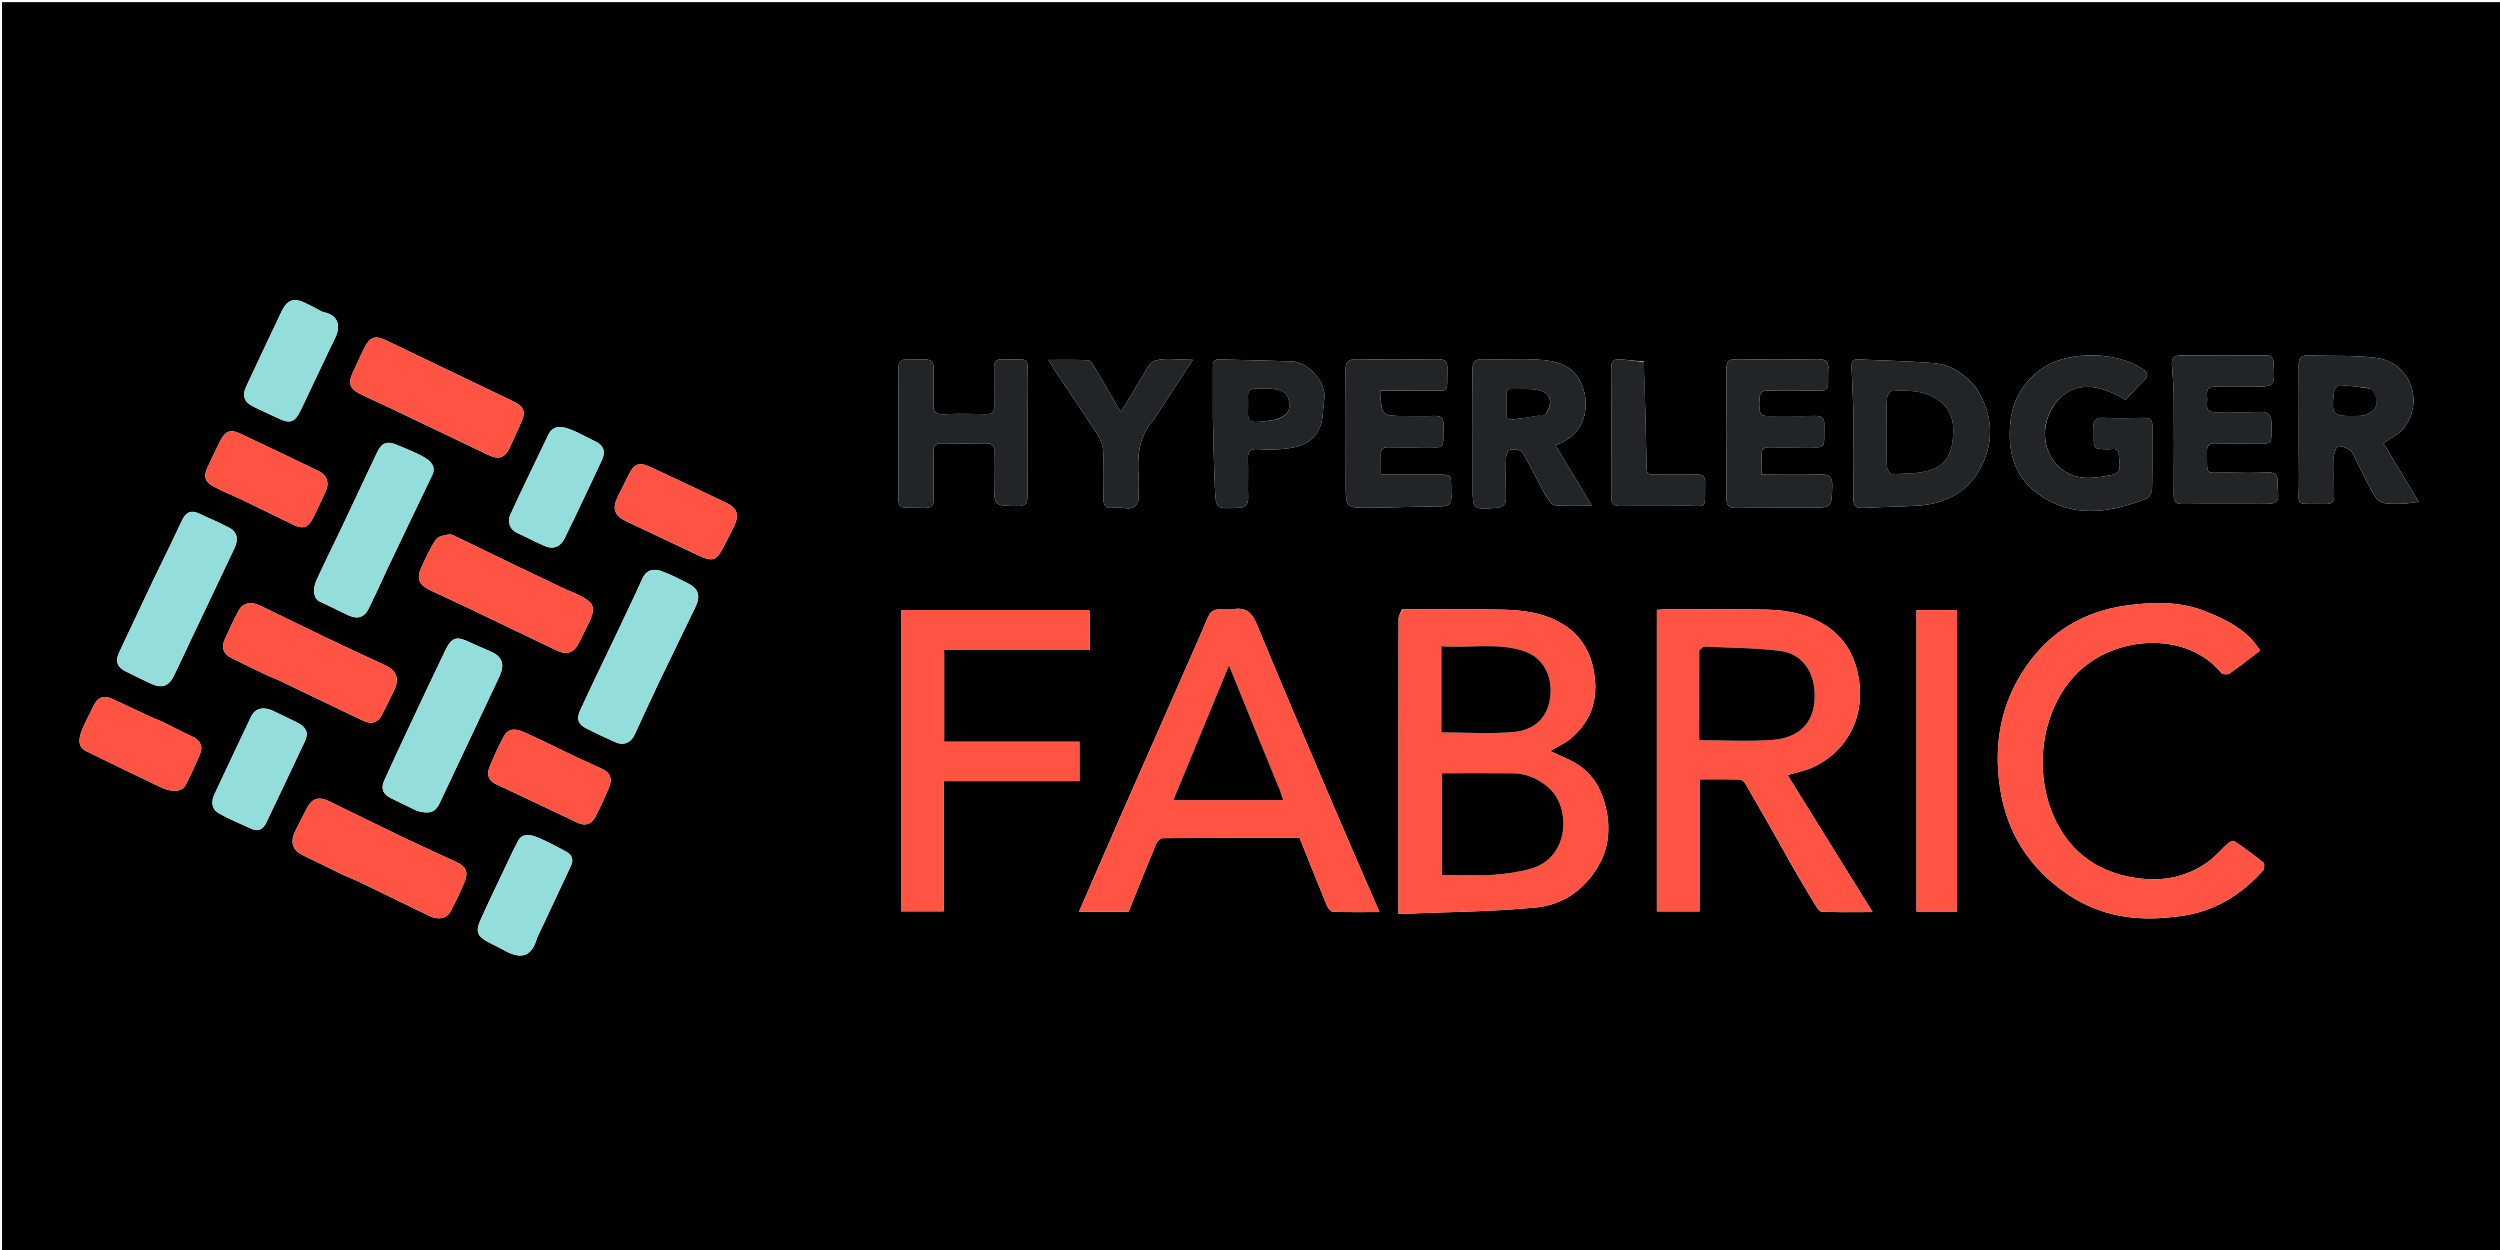 <svg version="1.1" id="Layer_1" xmlns="http://www.w3.org/2000/svg" xmlns:xlink="http://www.w3.org/1999/xlink" x="0px" y="0px"
	 width="100%" viewBox="0 0 1280 640" enable-background="new 0 0 1280 640" xml:space="preserve">
<path fill="#000000" opacity="1" stroke="none" 
	d="
M745,641 
	C496.699,641 248.898,641 1.048,641 
	C1.048,427.727 1.048,214.453 1.048,1.09 
	C427.551,1.09 854.102,1.09 1280.827,1.09 
	C1280.827,214.333 1280.827,427.667 1280.827,641 
	C1102.453,641 923.977,641 745,641 
M717.768,312.019 
	C717.179,313.637 716.078,315.254 716.075,316.873 
	C715.983,365.329 716,413.784 716,462.24 
	C716,463.687 716,465.134 716,467.949 
	C739.834,466.945 763.199,466.864 786.358,464.638 
	C799.888,463.339 811.064,455.808 818.313,443.4 
	C823.805,433.999 824.545,424.063 822.297,413.884 
	C820.282,404.762 815.878,396.659 807.791,391.449 
	C803.384,388.61 798.334,386.768 793.668,384.522 
	C797.072,382.472 801.147,380.689 804.4,377.935 
	C814.896,369.049 818.457,357.726 816.107,344.087 
	C813.793,330.654 806.556,321.738 794.114,316.499 
	C785.758,312.98 776.949,312.319 768.177,312.112 
	C751.702,311.724 735.21,312.002 717.768,312.019 
M918.126,444.295 
	C921.678,450.338 925.165,456.422 928.824,462.4 
	C929.856,464.086 931.33,466.709 932.706,466.776 
	C941.059,467.186 949.442,466.98 958.765,466.98 
	C943.78,442.847 929.398,419.685 915.228,396.865 
	C920.031,395.381 924.596,394.545 928.643,392.62 
	C945.491,384.604 954.523,367.694 951.925,348.836 
	C950.034,335.105 943.466,324.343 930.654,317.906 
	C922.273,313.695 913.233,312.322 904.129,312.113 
	C886.977,311.721 869.81,311.994 852.649,312.011 
	C851.206,312.012 849.764,312.169 848.329,312.253 
	C848.329,363.968 848.329,415.346 848.329,466.623 
	C855.721,466.623 862.779,466.623 870.155,466.623 
	C870.155,443.978 870.155,421.709 870.155,399.005 
	C877.269,399.005 884.06,398.921 890.845,399.101 
	C891.795,399.126 893.046,400.255 893.594,401.199 
	C901.765,415.291 909.841,429.438 918.126,444.295 
M574.52,416.083 
	C567.223,432.846 559.925,449.609 552.436,466.813 
	C561.474,466.813 569.588,466.813 577.812,466.813 
	C582.552,455.072 587.189,443.432 592.012,431.869 
	C592.509,430.678 594.109,429.133 595.207,429.125 
	C618.674,428.967 642.142,429.005 665.414,429.005 
	C670.132,440.796 674.663,452.274 679.374,463.677 
	C679.916,464.99 681.43,466.792 682.549,466.832 
	C690.273,467.109 698.011,466.978 706.284,466.978 
	C699.135,450.495 692.216,434.755 685.469,418.942 
	C671.37,385.896 657.178,352.887 643.479,319.675 
	C640.942,313.523 637.9,310.793 631.309,311.921 
	C628.559,312.392 625.627,311.75 622.843,312.112 
	C621.54,312.282 619.916,313.365 619.268,314.506 
	C617.755,317.171 616.767,320.131 615.528,322.955 
	C602.001,353.781 588.467,384.603 574.52,416.083 
M1107.411,470 
	C1110.503,469.671 1113.606,469.421 1116.686,469 
	C1133.684,466.679 1147.367,458.293 1158.642,445.706 
	C1159.385,444.877 1159.542,442.19 1158.91,441.679 
	C1154.1,437.784 1149.077,434.14 1143.959,430.654 
	C1143.383,430.262 1141.553,431.056 1140.736,431.784 
	C1137.399,434.756 1134.511,438.297 1130.946,440.938 
	C1118.567,450.108 1104.522,451.839 1089.816,448.849 
	C1077.208,446.285 1066.377,440.162 1058.507,429.889 
	C1039.673,405.299 1041.986,364.938 1064.622,343.546 
	C1083.798,325.424 1119.652,322.957 1137.498,344.721 
	C1138.076,345.426 1140.603,345.452 1141.526,344.803 
	C1146.821,341.086 1151.904,337.069 1157.172,333.068 
	C1150.451,322.443 1140.043,317.337 1129.211,313.032 
	C1116.153,307.842 1102.568,308.1 1088.903,309.984 
	C1067.424,312.946 1050.168,322.973 1037.675,340.782 
	C1024.393,359.717 1020.632,380.861 1024.009,403.417 
	C1027.435,426.301 1038.963,444.297 1057.961,457.387 
	C1072.534,467.428 1088.846,471.29 1107.411,470 
M558,316.645 
	C557.915,315.203 557.83,313.762 557.746,312.323 
	C525.367,312.323 493.327,312.323 461.337,312.323 
	C461.337,364.011 461.337,415.376 461.337,466.611 
	C468.734,466.611 475.789,466.611 483.16,466.611 
	C483.16,444.294 483.16,422.365 483.16,399.94 
	C506.536,399.94 529.586,399.94 552.672,399.94 
	C552.672,393.045 552.672,386.658 552.672,379.778 
	C529.299,379.778 506.25,379.778 483.402,379.778 
	C483.402,363.89 483.402,348.507 483.402,332.809 
	C508.399,332.809 532.993,332.809 558,332.809 
	C558,327.535 558,322.576 558,316.645 
M1054.511,203.978 
	C1063.179,195.864 1073.464,196.051 1088.374,204.715 
	C1091.375,201.519 1094.284,198.133 1097.506,195.077 
	C1100.138,192.581 1100.021,191.049 1096.985,188.92 
	C1084.422,180.108 1059.49,179.472 1046.537,188.026 
	C1036.514,194.644 1030.565,204.161 1029.339,215.985 
	C1027.887,230 1030.716,243.197 1042.595,252.192 
	C1060.452,265.714 1079.747,262.762 1098.958,255.328 
	C1100.4,254.77 1101.817,252.063 1101.861,250.32 
	C1102.128,239.662 1101.913,228.992 1102.044,218.329 
	C1102.084,215.094 1100.934,213.882 1097.684,213.956 
	C1090.688,214.115 1083.681,214.179 1076.69,213.934 
	C1072.821,213.798 1071.606,215.405 1071.979,218.956 
	C1072.117,220.274 1071.999,221.62 1072,222.953 
	C1072.007,229.954 1072.01,229.856 1079.087,230.058 
	C1081.271,230.121 1084.842,228.7 1084.838,232.722 
	C1084.835,236.497 1087.203,241.986 1081.225,243.156 
	C1075.487,244.278 1069.115,245.432 1063.65,244.062 
	C1046.346,239.724 1041.326,217.93 1054.511,203.978 
M1011.851,198.726 
	C1006.227,191.669 999.127,186.677 990.071,185.932 
	C977.182,184.872 964.228,184.62 951.301,184.024 
	C948.11,183.877 947.928,186.028 948.018,188.356 
	C948.339,196.655 948.862,204.952 948.957,213.254 
	C949.115,227.084 949.143,240.919 948.915,254.747 
	C948.845,258.988 950.324,260.291 954.394,260.053 
	C963.183,259.539 971.995,259.429 980.788,258.977 
	C994.792,258.257 1006.665,252.791 1013.577,240.398 
	C1021.132,226.852 1020.777,212.769 1011.851,198.726 
M1195,236.57 
	C1195,235.239 1194.743,233.84 1195.067,232.593 
	C1195.471,231.039 1196.412,228.333 1197.02,228.361 
	C1199.078,228.455 1201.362,229.158 1203.037,230.358 
	C1204.401,231.336 1205.111,233.311 1205.946,234.93 
	C1208.156,239.217 1210.206,243.588 1212.448,247.859 
	C1217.794,258.041 1217.824,258.087 1229.386,257.952 
	C1232.15,257.92 1234.907,257.325 1238.373,256.903 
	C1231.812,246 1225.955,236.265 1220.309,226.882 
	C1224.211,224.13 1228.135,222.453 1230.488,219.517 
	C1241.578,205.685 1234.103,185.537 1216.631,183.23 
	C1205.338,181.739 1193.764,182.46 1182.327,181.937 
	C1178.187,181.748 1176.879,183.152 1176.919,187.304 
	C1177.103,206.44 1176.824,225.581 1177.054,244.715 
	C1177.246,260.639 1173.796,257.604 1190.834,258.036 
	C1194.232,258.122 1195.125,256.61 1195.038,253.527 
	C1194.888,248.206 1194.999,242.878 1195,236.57 
M1002,345.5 
	C1002,334.41 1002,323.32 1002,312.395 
	C994.578,312.395 987.852,312.395 981.257,312.395 
	C981.257,364.053 981.257,415.316 981.257,466.694 
	C988.239,466.694 994.961,466.694 1002,466.694 
	C1002,426.426 1002,386.463 1002,345.5 
M791.172,253.378 
	C792.687,255.215 794.05,258.455 795.743,258.637 
	C801.762,259.284 807.893,258.89 814.943,258.89 
	C811.51,253.122 808.591,248.169 805.622,243.245 
	C802.554,238.156 799.439,233.096 796.27,227.901 
	C812.657,222.656 814.706,206.288 809.093,195.235 
	C804.622,186.432 796.159,184.692 787.631,184.139 
	C778.337,183.537 768.968,184.198 759.643,183.913 
	C755.332,183.781 753.851,184.995 753.902,189.501 
	C754.129,209.331 754,229.165 754,248.998 
	C754,261.031 753.995,260.971 766.142,260.004 
	C769.647,259.724 771.144,258.252 771.048,254.643 
	C770.871,247.981 770.913,241.309 771.07,234.647 
	C771.105,233.179 771.675,230.792 772.576,230.475 
	C774.291,229.873 776.634,229.977 778.314,230.71 
	C779.62,231.279 780.468,233.166 781.254,234.611 
	C784.511,240.608 787.667,246.66 791.172,253.378 
M477.998,205.373 
	C477.997,202.375 478.027,199.377 477.989,196.38 
	C477.81,182.223 479.828,184.326 465.418,183.906 
	C460.798,183.772 459.879,185.536 459.92,189.72 
	C460.106,208.87 459.913,228.023 460.033,247.175 
	C460.125,261.937 457.865,259.726 473.119,260.055 
	C476.751,260.133 478.174,259.021 478.065,255.242 
	C477.841,247.421 478.156,239.584 477.932,231.763 
	C477.825,227.993 479.229,226.829 482.872,226.938 
	C490.027,227.152 497.195,227.124 504.352,226.948 
	C507.733,226.865 509.203,227.911 509.055,231.488 
	C508.833,236.808 509,242.144 509,247.474 
	C509,259.131 509.004,258.909 520.595,259.109 
	C525.222,259.189 526.12,257.441 526.08,253.272 
	C525.897,234.288 526.152,215.3 525.951,196.317 
	C525.796,181.766 528.895,184.329 513.196,183.962 
	C509.828,183.883 508.888,185.32 508.958,188.44 
	C509.105,194.931 508.906,201.431 509.035,207.923 
	C509.094,210.924 507.962,212.088 504.942,212.035 
	C497.783,211.909 490.607,211.737 483.464,212.093 
	C478.899,212.321 477.375,210.573 477.998,205.373 
M743,252.407 
	C743,251.574 743.001,250.741 743,249.907 
	C742.988,243.013 742.988,243.007 736.266,243.003 
	C726.806,242.997 717.347,243.002 707.009,243.002 
	C707.009,239.878 707.098,236.279 706.981,232.687 
	C706.887,229.799 708.288,228.933 710.951,228.977 
	C716.616,229.072 722.285,229.095 727.948,228.981 
	C740.737,228.725 738.722,231.402 739.053,217.415 
	C739.14,213.756 737.572,212.832 734.274,212.955 
	C729.448,213.135 724.61,213 719.777,213 
	C707.602,213 707.601,213 706.613,201.205 
	C706.6,201.053 706.705,200.892 706.99,199.999 
	C714.514,199.999 722.294,200.098 730.07,199.977 
	C742.698,199.78 740.71,202.194 741.058,188.792 
	C741.156,185.049 739.818,183.892 736.149,183.936 
	C722.486,184.1 708.816,184.184 695.157,183.9 
	C690.443,183.802 688.819,185.041 688.889,189.986 
	C689.163,209.147 689,228.314 689.002,247.478 
	C689.004,259.998 689.006,260.103 701.653,259.969 
	C713.79,259.84 725.924,259.344 738.061,259.261 
	C742.453,259.231 743.531,257.13 743,252.407 
M935.998,189.636 
	C936.642,185.345 935.008,183.814 930.503,183.902 
	C916.691,184.173 902.869,184.124 889.055,183.924 
	C885.097,183.866 883.899,185.157 883.927,189.076 
	C884.081,211.049 884.091,233.025 883.921,254.998 
	C883.89,259.043 885.308,260.124 889.14,260.067 
	C901.789,259.877 914.443,260.052 927.095,259.959 
	C938.064,259.879 937.801,259.795 938.116,248.92 
	C938.262,243.88 936.403,242.762 931.78,242.908 
	C922.057,243.216 912.317,243.002 901.996,243.002 
	C901.996,239.659 902.085,236.199 901.968,232.746 
	C901.871,229.913 903.163,228.931 905.873,228.977 
	C911.531,229.074 917.194,229.092 922.852,228.982 
	C935.768,228.731 933.721,231.343 934.05,217.534 
	C934.134,214.019 932.836,212.87 929.4,212.946 
	C921.413,213.122 913.418,212.907 905.43,213.043 
	C902.307,213.096 900.667,212.159 900.984,208.799 
	C901.109,207.479 901.127,206.123 900.978,204.808 
	C900.555,201.095 902.127,199.818 905.824,199.936 
	C912.808,200.159 919.806,200.043 926.797,199.989 
	C937.298,199.908 935.87,201.212 935.998,189.636 
M1166.001,247.435 
	C1166.545,243.448 1165.124,241.718 1160.802,241.917 
	C1153.985,242.231 1147.141,242.096 1140.311,241.979 
	C1128.656,241.779 1130.187,244.238 1129.956,231.178 
	C1129.896,227.787 1131.361,226.888 1134.461,226.959 
	C1140.789,227.105 1147.124,227.073 1153.455,226.984 
	C1163.954,226.836 1162.841,228.76 1163.012,217.397 
	C1163.08,212.848 1161.7,210.666 1156.679,210.91 
	C1149.364,211.265 1142.017,210.885 1134.69,211.051 
	C1131.354,211.127 1129.587,210.171 1129.98,206.551 
	C1130.123,205.234 1130.118,203.876 1129.98,202.557 
	C1129.614,199.064 1131.115,197.83 1134.582,197.946 
	C1140.574,198.147 1146.577,198 1152.576,198 
	C1164.87,197.999 1164.793,198.004 1164.05,185.786 
	C1163.882,183.017 1162.898,181.965 1160.151,181.977 
	C1145.655,182.043 1131.158,182.061 1116.662,181.97 
	C1113.179,181.948 1111.792,183.453 1112.012,186.794 
	C1112.36,192.091 1112.916,197.389 1112.955,202.689 
	C1113.077,219.518 1113.086,236.349 1112.935,253.177 
	C1112.902,256.875 1114.108,258.114 1117.816,258.065 
	C1130.811,257.892 1143.809,257.999 1156.806,257.999 
	C1166.999,257.999 1166.999,257.999 1166.001,247.435 
M198.043,291.7 
	C205.799,275.547 213.565,259.398 221.306,243.238 
	C223.401,238.864 220.441,236.078 217.473,234.305 
	C213.069,231.673 208.124,229.939 203.39,227.865 
	C198.309,225.638 195.474,226.594 193.106,231.571 
	C187.02,244.364 181.056,257.216 174.987,270.017 
	C170.694,279.072 166.167,288.018 162.022,297.139 
	C159.861,301.894 160.575,306.616 163.813,308.052 
	C168.829,310.277 173.667,312.9 178.669,315.157 
	C183.231,317.214 186.628,315.972 188.756,311.622 
	C191.866,305.264 194.881,298.859 198.043,291.7 
M175.656,447.926 
	C178.495,449.157 181.379,450.291 184.163,451.634 
	C196.056,457.369 207.91,463.184 219.798,468.931 
	C224.375,471.144 228.526,470.467 230.613,466.666 
	C233.35,461.683 235.799,456.511 237.95,451.248 
	C239.896,446.489 238.379,443.539 233.816,441.441 
	C224.05,436.951 214.267,432.497 204.575,427.852 
	C192.519,422.075 180.56,416.097 168.535,410.253 
	C163.054,407.589 159.662,408.778 156.976,414.121 
	C155.071,417.91 153.094,421.664 151.227,425.471 
	C148.329,431.381 149.75,435.375 155.632,438.186 
	C162.101,441.278 168.556,444.397 175.656,447.926 
M213.64,415.174 
	C219.727,416.981 222.913,415.855 225.031,411.356 
	C234.782,390.639 244.58,369.944 254.342,349.232 
	C255.226,347.357 256.173,345.477 256.748,343.5 
	C258.035,339.072 256.143,335.938 252.186,334.038 
	C248.412,332.225 244.474,330.753 240.702,328.934 
	C233.685,325.549 231.296,326.181 228,333.023 
	C222.27,344.916 216.649,356.861 211.034,368.808 
	C206.172,379.154 201.283,389.49 196.609,399.922 
	C194.857,403.834 196.345,406.831 200.246,408.699 
	C204.479,410.726 208.65,412.885 213.64,415.174 
M78.445,297.002 
	C72.619,309.386 66.786,321.766 60.969,334.154 
	C58.919,338.521 59.958,341.541 64.278,343.693 
	C68.626,345.858 72.969,348.037 77.377,350.074 
	C82.788,352.573 86.456,351.318 88.965,346.14 
	C91.917,340.046 94.758,333.897 97.662,327.78 
	C105.135,312.042 112.626,296.314 120.087,280.571 
	C122.013,276.508 121.695,272.618 117.585,270.338 
	C112.534,267.536 107.086,265.456 101.873,262.932 
	C97.718,260.919 95.125,262.409 93.298,266.263 
	C88.532,276.319 83.727,286.357 78.445,297.002 
M305.059,346.57 
	C302.389,352.272 299.672,357.952 297.063,363.683 
	C294.996,368.223 295.903,370.779 300.607,373.162 
	C305.358,375.569 310.207,377.789 315.06,379.987 
	C319.342,381.926 323.039,380.315 325.011,376.004 
	C329.165,366.925 333.332,357.851 337.637,348.843 
	C343.703,336.148 349.935,323.533 356.022,310.848 
	C358.822,305.013 357.689,301.444 352.064,298.57 
	C347.768,296.375 343.425,294.2 338.917,292.513 
	C334.861,290.995 331.081,291.625 328.976,296.113 
	C327.688,298.859 326.49,301.647 325.196,304.39 
	C318.656,318.252 312.098,332.106 305.059,346.57 
M234.95,275.45 
	C233.294,274.793 231.555,273.448 230.002,273.636 
	C227.592,273.929 224.304,274.592 223.166,276.29 
	C220.099,280.863 217.777,285.98 215.528,291.045 
	C213.29,296.085 214.637,299.463 219.508,301.813 
	C226.114,305 232.817,307.983 239.434,311.146 
	C254.594,318.393 269.719,325.712 284.875,332.967 
	C290.318,335.572 293.792,334.378 296.419,329.105 
	C298.312,325.306 300.272,321.537 302.028,317.676 
	C305.405,310.25 302.887,308.24 297.877,305.48 
	C294.462,303.599 290.73,302.304 287.199,300.621 
	C269.979,292.411 252.779,284.159 234.95,275.45 
M137.443,346.065 
	C139.098,346.749 140.79,347.356 142.403,348.128 
	C156.821,355.029 171.223,361.964 185.635,368.877 
	C190.306,371.117 193.48,370.102 195.752,365.622 
	C197.745,361.693 199.714,357.75 201.637,353.787 
	C204.737,347.398 203.132,343.299 196.71,340.37 
	C187.365,336.107 178.054,331.764 168.789,327.331 
	C156.862,321.624 145.004,315.774 133.096,310.029 
	C128.581,307.85 124.404,308.617 122.311,312.427 
	C119.643,317.286 117.332,322.351 115.064,327.416 
	C113.157,331.675 114.397,334.888 118.702,336.968 
	C124.732,339.882 130.695,342.935 137.443,346.065 
M249.41,199.075 
	C232.054,190.753 214.701,182.425 197.341,174.113 
	C192.28,171.689 189.445,172.537 186.867,177.553 
	C184.631,181.903 182.718,186.417 180.601,190.83 
	C178.138,195.966 179.034,199.025 184.111,201.545 
	C189.073,204.008 194.155,206.228 199.155,208.614 
	C216.223,216.758 233.263,224.961 250.348,233.069 
	C255.328,235.433 258.461,234.351 260.79,229.531 
	C262.989,224.982 264.989,220.337 267.056,215.726 
	C269.104,211.154 268.268,208.354 263.734,205.999 
	C259.253,203.673 254.604,201.673 249.41,199.075 
M621.002,214.5 
	C621.328,226.296 621.49,238.1 622.027,249.887 
	C622.515,260.577 622.695,260.568 633.524,259.985 
	C633.69,259.976 633.857,259.976 634.024,259.974 
	C637.469,259.945 639.147,258.457 639.048,254.763 
	C638.869,248.103 639.17,241.429 638.935,234.772 
	C638.802,231.004 640.214,229.73 643.87,229.947 
	C647.855,230.183 651.884,230.245 655.86,229.945 
	C664.101,229.322 672.126,227.327 675.71,219.008 
	C677.592,214.641 677.283,209.337 678.005,204.462 
	C679.32,195.584 669.591,185.335 661.512,185.036 
	C649.057,184.574 636.594,184.35 624.134,184.03 
	C620.848,183.946 621.003,186.281 621.004,188.506 
	C621.005,196.837 621.003,205.169 621.002,214.5 
M590.55,215.097 
	C597.043,205.161 603.536,195.225 610.728,184.219 
	C603.258,184.219 596.852,183.03 591.282,184.675 
	C588.064,185.625 586.119,191.093 583.748,194.627 
	C582.177,196.968 580.893,199.5 579.432,201.917 
	C577.686,204.804 575.888,207.659 573.794,211.044 
	C569.023,202.771 564.763,195.276 560.367,187.861 
	C559.561,186.502 558.252,184.504 557.091,184.445 
	C550.593,184.113 544.069,184.285 536.809,184.285 
	C538.217,186.59 539.024,188.019 539.931,189.381 
	C547.394,200.582 555.006,211.688 562.248,223.03 
	C563.832,225.511 564.747,228.793 564.881,231.755 
	C565.241,239.728 565.081,247.729 564.991,255.717 
	C564.948,259.462 567.197,260.585 570.139,259.901 
	C574.467,258.895 580.464,263.228 582.936,256.133 
	C583.196,255.388 582.997,254.48 582.998,253.648 
	C583.002,250.652 583.171,247.645 582.969,244.662 
	C582.26,234.222 582.64,224.092 590.55,215.097 
M841.566,185.088 
	C837.678,184.726 833.784,184.411 829.903,183.988 
	C826.295,183.594 824.909,184.937 824.933,188.735 
	C825.074,210.553 825.071,232.374 824.937,254.193 
	C824.915,257.905 826.14,259.13 829.831,259.065 
	C840.488,258.878 851.152,259.133 861.81,258.966 
	C874.777,258.763 872.771,261.616 873.029,247.064 
	C873.083,244.049 871.931,242.898 868.925,242.967 
	C863.099,243.102 857.267,243.028 851.437,242.996 
	C842.195,242.945 843.148,243.949 842.977,234.81 
	C842.671,218.52 842.24,202.233 841.566,185.088 
M295.653,387.936 
	C286.537,383.549 277.486,379.019 268.272,374.848 
	C264.759,373.257 260.519,372.501 258.188,376.641 
	C255.244,381.87 252.86,387.44 250.562,392.998 
	C249.045,396.667 250.169,399.697 253.978,401.491 
	C267.846,408.021 281.72,414.538 295.546,421.154 
	C299.854,423.216 302.948,421.903 304.948,417.974 
	C307.46,413.04 309.799,408.003 311.912,402.885 
	C313.552,398.912 312.519,395.652 308.343,393.732 
	C304.343,391.892 300.384,389.964 295.653,387.936 
M356.693,283.942 
	C365.148,287.991 366.764,287.41 371.03,278.862 
	C372.631,275.654 374.339,272.498 375.901,269.271 
	C378.561,263.776 377.489,260.188 372.02,257.554 
	C358.831,251.203 345.584,244.97 332.304,238.81 
	C327.432,236.551 324.652,237.65 322.275,242.336 
	C320.288,246.254 318.332,250.189 316.388,254.128 
	C313.323,260.338 314.432,263.928 320.671,266.912 
	C332.416,272.529 344.234,277.993 356.693,283.942 
M122.283,255.069 
	C131.671,259.64 141.054,264.221 150.449,268.778 
	C155.015,270.993 157.655,270.191 160.072,265.526 
	C162.398,261.036 164.429,256.395 166.62,251.834 
	C168.835,247.22 167.541,243.292 162.76,240.987 
	C149.529,234.609 136.264,228.301 122.992,222.01 
	C118.143,219.711 115.488,220.563 112.942,225.451 
	C110.529,230.082 108.387,234.854 106.139,239.57 
	C104.12,243.807 104.963,246.742 109.176,248.987 
	C113.211,251.136 117.397,253.001 122.283,255.069 
M82.244,369.129 
	C80.741,368.524 79.209,367.983 77.74,367.303 
	C70.951,364.161 64.176,360.987 57.403,357.81 
	C52.914,355.705 49.866,357.216 47.849,361.512 
	C45.705,366.074 43.122,370.479 41.483,375.214 
	C40.339,378.52 39.88,382.493 44.146,384.58 
	C57.162,390.947 70.17,397.333 83.273,403.517 
	C85.402,404.521 88.017,404.94 90.377,404.851 
	C91.903,404.793 94.072,403.686 94.748,402.411 
	C97.563,397.104 100.054,391.611 102.4,386.074 
	C104.089,382.086 102.557,379.145 98.701,377.281 
	C93.42,374.728 88.173,372.106 82.244,369.129 
M152.396,370.055 
	C148.18,368.004 143.991,365.896 139.741,363.919 
	C134.789,361.615 130.605,362.668 128.59,366.884 
	C122.26,380.128 116.028,393.418 109.789,406.705 
	C107.944,410.633 108.38,414.401 112.27,416.553 
	C117.597,419.501 123.265,421.839 128.819,424.366 
	C132.374,425.984 134.786,424.431 136.313,421.233 
	C142.977,407.28 149.615,393.316 156.198,379.325 
	C158.028,375.436 156.978,372.408 152.396,370.055 
M161,157.502 
	C159.562,156.762 158.134,156.002 156.685,155.286 
	C150.539,152.248 147.086,153.335 144.134,159.526 
	C138.027,172.333 132.022,185.19 126.001,198.038 
	C123.903,202.515 124.953,205.738 129.509,208.078 
	C133.652,210.206 137.968,211.993 142.157,214.034 
	C148.477,217.115 150.921,216.392 153.978,210.023 
	C159.897,197.69 165.62,185.263 171.61,172.965 
	C174.372,167.295 173.579,161.607 166.053,159.922 
	C164.512,159.577 163.107,158.623 161,157.502 
M300.047,252.652 
	C302.817,246.833 305.67,241.051 308.329,235.182 
	C310.221,231.005 308.849,227.91 304.724,225.958 
	C300.063,223.753 295.574,221.053 290.724,219.421 
	C287.091,218.199 282.986,217.899 280.732,222.666 
	C274.321,236.222 267.573,249.623 261.412,263.289 
	C259.712,267.061 260.681,271.034 265.269,273.087 
	C269.977,275.193 274.509,277.706 279.266,279.683 
	C283.484,281.435 287.044,279.782 289.076,275.638 
	C292.707,268.235 296.322,260.825 300.047,252.652 
M255.061,451.543 
	C251.939,458.265 248.713,464.941 245.732,471.726 
	C243.504,476.797 244.575,479.441 249.56,482.135 
	C252.262,483.595 255.088,484.83 257.747,486.36 
	C266.185,491.212 272.026,490.392 274.863,480.567 
	C275.041,479.952 275.376,479.38 275.651,478.794 
	C281.189,466.97 286.704,455.135 292.287,443.331 
	C293.85,440.027 292.771,437.597 289.854,436.024 
	C285.01,433.412 280.148,430.757 275.059,428.701 
	C271.758,427.368 267.5,426.437 265.34,430.413 
	C261.726,437.064 258.786,444.082 255.061,451.543 
z"/>
<path fill="#FF5343" opacity="1" stroke="none" 
	d="
M718.247,312.011 
	C735.21,312.002 751.702,311.724 768.177,312.112 
	C776.949,312.319 785.758,312.98 794.114,316.499 
	C806.556,321.738 813.793,330.654 816.107,344.087 
	C818.457,357.726 814.896,369.049 804.4,377.935 
	C801.147,380.689 797.072,382.472 793.668,384.522 
	C798.334,386.768 803.384,388.61 807.791,391.449 
	C815.878,396.659 820.282,404.762 822.297,413.884 
	C824.545,424.063 823.805,433.999 818.313,443.4 
	C811.064,455.808 799.888,463.339 786.358,464.638 
	C763.199,466.864 739.834,466.945 716,467.949 
	C716,465.134 716,463.687 716,462.24 
	C716,413.784 715.983,365.329 716.075,316.873 
	C716.078,315.254 717.179,313.637 718.247,312.011 
M744.593,448 
	C751.41,448 758.257,448.387 765.037,447.885 
	C771.161,447.432 777.342,446.493 783.275,444.925 
	C804.006,439.447 804.368,413.139 792.885,403.292 
	C787.572,398.737 781.686,396.008 774.733,395.941 
	C762.579,395.823 750.424,395.908 738.344,395.908 
	C738.344,413.033 738.344,430.395 738.344,448 
	C740.329,448 741.975,448 744.593,448 
M738,342.52 
	C738,353.608 738,364.697 738,375.001 
	C750.947,375.001 763.266,375.885 775.393,374.736 
	C786.118,373.72 792.943,366.83 793.841,355.726 
	C794.672,345.453 789.82,336.111 779.12,332.978 
	C765.648,329.033 751.927,331.909 738,330.875 
	C738,334.913 738,338.22 738,342.52 
z"/>
<path fill="#FF5343" opacity="1" stroke="none" 
	d="
M918.033,443.933 
	C909.841,429.438 901.765,415.291 893.594,401.199 
	C893.046,400.255 891.795,399.126 890.845,399.101 
	C884.06,398.921 877.269,399.005 870.155,399.005 
	C870.155,421.709 870.155,443.978 870.155,466.623 
	C862.779,466.623 855.721,466.623 848.329,466.623 
	C848.329,415.346 848.329,363.968 848.329,312.253 
	C849.764,312.169 851.206,312.012 852.649,312.011 
	C869.81,311.994 886.977,311.721 904.129,312.113 
	C913.233,312.322 922.273,313.695 930.654,317.906 
	C943.466,324.343 950.034,335.105 951.925,348.836 
	C954.523,367.694 945.491,384.604 928.643,392.62 
	C924.596,394.545 920.031,395.381 915.228,396.865 
	C929.398,419.685 943.78,442.847 958.765,466.98 
	C949.442,466.98 941.059,467.186 932.706,466.776 
	C931.33,466.709 929.856,464.086 928.824,462.4 
	C925.165,456.422 921.678,450.338 918.033,443.933 
M870.003,333.725 
	C870.003,348.996 870.003,364.267 870.003,379.016 
	C882.836,379.016 895.252,379.746 907.543,378.824 
	C921.754,377.758 930.251,369.248 929.021,353.44 
	C928.198,342.855 922.104,334.456 910.875,333.17 
	C898.29,331.729 885.549,331.626 872.87,331.085 
	C871.945,331.045 870.971,332.179 870.003,333.725 
z"/>
<path fill="#FF5343" opacity="1" stroke="none" 
	d="
M574.728,415.755 
	C588.467,384.603 602.001,353.781 615.528,322.955 
	C616.767,320.131 617.755,317.171 619.268,314.506 
	C619.916,313.365 621.54,312.282 622.843,312.112 
	C625.627,311.75 628.559,312.392 631.309,311.921 
	C637.9,310.793 640.942,313.523 643.479,319.675 
	C657.178,352.887 671.37,385.896 685.469,418.942 
	C692.216,434.755 699.135,450.495 706.284,466.978 
	C698.011,466.978 690.273,467.109 682.549,466.832 
	C681.43,466.792 679.916,464.99 679.374,463.677 
	C674.663,452.274 670.132,440.796 665.414,429.005 
	C642.142,429.005 618.674,428.967 595.207,429.125 
	C594.109,429.133 592.509,430.678 592.012,431.869 
	C587.189,443.432 582.552,455.072 577.812,466.813 
	C569.588,466.813 561.474,466.813 552.436,466.813 
	C559.925,449.609 567.223,432.846 574.728,415.755 
M655.081,404.426 
	C646.559,383.392 638.038,362.357 629.246,340.655 
	C619.645,363.909 610.254,386.653 600.77,409.623 
	C619.809,409.623 638.298,409.623 656.961,409.623 
	C656.416,407.843 655.992,406.458 655.081,404.426 
z"/>
<path fill="#FF5343" opacity="1" stroke="none" 
	d="
M1106.922,470 
	C1088.846,471.29 1072.534,467.428 1057.961,457.387 
	C1038.963,444.297 1027.435,426.301 1024.009,403.417 
	C1020.632,380.861 1024.393,359.717 1037.675,340.782 
	C1050.168,322.973 1067.424,312.946 1088.903,309.984 
	C1102.568,308.1 1116.153,307.842 1129.211,313.032 
	C1140.043,317.337 1150.451,322.443 1157.172,333.068 
	C1151.904,337.069 1146.821,341.086 1141.526,344.803 
	C1140.603,345.452 1138.076,345.426 1137.498,344.721 
	C1119.652,322.957 1083.798,325.424 1064.622,343.546 
	C1041.986,364.938 1039.673,405.299 1058.507,429.889 
	C1066.377,440.162 1077.208,446.285 1089.816,448.849 
	C1104.522,451.839 1118.567,450.108 1130.946,440.938 
	C1134.511,438.297 1137.399,434.756 1140.736,431.784 
	C1141.553,431.056 1143.383,430.262 1143.959,430.654 
	C1149.077,434.14 1154.1,437.784 1158.91,441.679 
	C1159.542,442.19 1159.385,444.877 1158.642,445.706 
	C1147.367,458.293 1133.684,466.679 1116.686,469 
	C1113.606,469.421 1110.503,469.671 1106.922,470 
z"/>
<path fill="#FF5343" opacity="1" stroke="none" 
	d="
M558,317.131 
	C558,322.576 558,327.535 558,332.809 
	C532.993,332.809 508.399,332.809 483.402,332.809 
	C483.402,348.507 483.402,363.89 483.402,379.778 
	C506.25,379.778 529.299,379.778 552.672,379.778 
	C552.672,386.658 552.672,393.045 552.672,399.94 
	C529.586,399.94 506.536,399.94 483.16,399.94 
	C483.16,422.365 483.16,444.294 483.16,466.611 
	C475.789,466.611 468.734,466.611 461.337,466.611 
	C461.337,415.376 461.337,364.011 461.337,312.323 
	C493.327,312.323 525.367,312.323 557.746,312.323 
	C557.83,313.762 557.915,315.203 558,317.131 
z"/>
<path fill="#212527" opacity="1" stroke="none" 
	d="
M1054.255,204.233 
	C1041.326,217.93 1046.346,239.724 1063.65,244.062 
	C1069.115,245.432 1075.487,244.278 1081.225,243.156 
	C1087.203,241.986 1084.835,236.497 1084.838,232.722 
	C1084.842,228.7 1081.271,230.121 1079.087,230.058 
	C1072.01,229.856 1072.007,229.954 1072,222.953 
	C1071.999,221.62 1072.117,220.274 1071.979,218.956 
	C1071.606,215.405 1072.821,213.798 1076.69,213.934 
	C1083.681,214.179 1090.688,214.115 1097.684,213.956 
	C1100.934,213.882 1102.084,215.094 1102.044,218.329 
	C1101.913,228.992 1102.128,239.662 1101.861,250.32 
	C1101.817,252.063 1100.4,254.77 1098.958,255.328 
	C1079.747,262.762 1060.452,265.714 1042.595,252.192 
	C1030.716,243.197 1027.887,230 1029.339,215.985 
	C1030.565,204.161 1036.514,194.644 1046.537,188.026 
	C1059.49,179.472 1084.422,180.108 1096.985,188.92 
	C1100.021,191.049 1100.138,192.581 1097.506,195.077 
	C1094.284,198.133 1091.375,201.519 1088.374,204.715 
	C1073.464,196.051 1063.179,195.864 1054.255,204.233 
z"/>
<path fill="#212527" opacity="1" stroke="none" 
	d="
M1012.022,199.045 
	C1020.777,212.769 1021.132,226.852 1013.577,240.398 
	C1006.665,252.791 994.792,258.257 980.788,258.977 
	C971.995,259.429 963.183,259.539 954.394,260.053 
	C950.324,260.291 948.845,258.988 948.915,254.747 
	C949.143,240.919 949.115,227.084 948.957,213.254 
	C948.862,204.952 948.339,196.655 948.018,188.356 
	C947.928,186.028 948.11,183.877 951.301,184.024 
	C964.228,184.62 977.182,184.872 990.071,185.932 
	C999.127,186.677 1006.227,191.669 1012.022,199.045 
M966,221.5 
	C966.002,227.317 965.846,233.142 966.123,238.945 
	C966.189,240.311 967.77,242.783 968.567,242.748 
	C974.974,242.47 981.67,242.718 987.682,240.869 
	C996.89,238.037 999.938,231.748 1000.063,220.589 
	C1000.146,213.125 997.362,207.627 990.779,203.781 
	C983.76,199.679 976.193,199.817 968.588,200.239 
	C967.66,200.291 966.195,202.685 966.124,204.053 
	C965.837,209.522 966.002,215.016 966,221.5 
z"/>
<path fill="#212527" opacity="1" stroke="none" 
	d="
M1195,237.061 
	C1194.999,242.878 1194.888,248.206 1195.038,253.527 
	C1195.125,256.61 1194.232,258.122 1190.834,258.036 
	C1173.796,257.604 1177.246,260.639 1177.054,244.715 
	C1176.824,225.581 1177.103,206.44 1176.919,187.304 
	C1176.879,183.152 1178.187,181.748 1182.327,181.937 
	C1193.764,182.46 1205.338,181.739 1216.631,183.23 
	C1234.103,185.537 1241.578,205.685 1230.488,219.517 
	C1228.135,222.453 1224.211,224.13 1220.309,226.882 
	C1225.955,236.265 1231.812,246 1238.373,256.903 
	C1234.907,257.325 1232.15,257.92 1229.386,257.952 
	C1217.824,258.087 1217.794,258.041 1212.448,247.859 
	C1210.206,243.588 1208.156,239.217 1205.946,234.93 
	C1205.111,233.311 1204.401,231.336 1203.037,230.358 
	C1201.362,229.158 1199.078,228.455 1197.02,228.361 
	C1196.412,228.333 1195.471,231.039 1195.067,232.593 
	C1194.743,233.84 1195,235.239 1195,237.061 
M1213.51,198.806 
	C1208.298,198.216 1203.095,197.462 1197.866,197.193 
	C1196.97,197.147 1195.278,199.073 1195.121,200.244 
	C1193.474,212.499 1194.102,213.157 1206.274,212.983 
	C1207.753,212.962 1209.303,212.951 1210.694,212.525 
	C1217.49,210.44 1218.961,204.727 1213.51,198.806 
z"/>
<path fill="#FF5343" opacity="1" stroke="none" 
	d="
M1002,346 
	C1002,386.463 1002,426.426 1002,466.694 
	C994.961,466.694 988.239,466.694 981.257,466.694 
	C981.257,415.316 981.257,364.053 981.257,312.395 
	C987.852,312.395 994.578,312.395 1002,312.395 
	C1002,323.32 1002,334.41 1002,346 
z"/>
<path fill="#212527" opacity="1" stroke="none" 
	d="
M791.016,253.034 
	C787.667,246.66 784.511,240.608 781.254,234.611 
	C780.468,233.166 779.62,231.279 778.314,230.71 
	C776.634,229.977 774.291,229.873 772.576,230.475 
	C771.675,230.792 771.105,233.179 771.07,234.647 
	C770.913,241.309 770.871,247.981 771.048,254.643 
	C771.144,258.252 769.647,259.724 766.142,260.004 
	C753.995,260.971 754,261.031 754,248.998 
	C754,229.165 754.129,209.331 753.902,189.501 
	C753.851,184.995 755.332,183.781 759.643,183.913 
	C768.968,184.198 778.337,183.537 787.631,184.139 
	C796.159,184.692 804.622,186.432 809.093,195.235 
	C814.706,206.288 812.657,222.656 796.27,227.901 
	C799.439,233.096 802.554,238.156 805.622,243.245 
	C808.591,248.169 811.51,253.122 814.943,258.89 
	C807.893,258.89 801.762,259.284 795.743,258.637 
	C794.05,258.455 792.687,255.215 791.016,253.034 
M791.414,211.999 
	C795.25,206.642 794.241,201.366 788.268,199.914 
	C783.391,198.728 778.08,199.295 772.959,199.186 
	C772.443,199.175 771.467,199.852 771.456,200.231 
	C771.332,204.691 771.277,209.158 771.441,213.614 
	C771.459,214.09 773.027,214.976 773.781,214.885 
	C779.472,214.198 785.139,213.314 791.414,211.999 
z"/>
<path fill="#212527" opacity="1" stroke="none" 
	d="
M477.998,205.851 
	C477.375,210.573 478.899,212.321 483.464,212.093 
	C490.607,211.737 497.783,211.909 504.942,212.035 
	C507.962,212.088 509.094,210.924 509.035,207.923 
	C508.906,201.431 509.105,194.931 508.958,188.44 
	C508.888,185.32 509.828,183.883 513.196,183.962 
	C528.895,184.329 525.796,181.766 525.951,196.317 
	C526.152,215.3 525.897,234.288 526.08,253.272 
	C526.12,257.441 525.222,259.189 520.595,259.109 
	C509.004,258.909 509,259.131 509,247.474 
	C509,242.144 508.833,236.808 509.055,231.488 
	C509.203,227.911 507.733,226.865 504.352,226.948 
	C497.195,227.124 490.027,227.152 482.872,226.938 
	C479.229,226.829 477.825,227.993 477.932,231.763 
	C478.156,239.584 477.841,247.421 478.065,255.242 
	C478.174,259.021 476.751,260.133 473.119,260.055 
	C457.865,259.726 460.125,261.937 460.033,247.175 
	C459.913,228.023 460.106,208.87 459.92,189.72 
	C459.879,185.536 460.798,183.772 465.418,183.906 
	C479.828,184.326 477.81,182.223 477.989,196.38 
	C478.027,199.377 477.997,202.375 477.998,205.851 
z"/>
<path fill="#212527" opacity="1" stroke="none" 
	d="
M743,252.874 
	C743.531,257.13 742.453,259.231 738.061,259.261 
	C725.924,259.344 713.79,259.84 701.653,259.969 
	C689.006,260.103 689.004,259.998 689.002,247.478 
	C689,228.314 689.163,209.147 688.889,189.986 
	C688.819,185.041 690.443,183.802 695.157,183.9 
	C708.816,184.184 722.486,184.1 736.149,183.936 
	C739.818,183.892 741.156,185.049 741.058,188.792 
	C740.71,202.194 742.698,199.78 730.07,199.977 
	C722.294,200.098 714.514,199.999 706.99,199.999 
	C706.705,200.892 706.6,201.053 706.613,201.205 
	C707.601,213 707.602,213 719.777,213 
	C724.61,213 729.448,213.135 734.274,212.955 
	C737.572,212.832 739.14,213.756 739.053,217.415 
	C738.722,231.402 740.737,228.725 727.948,228.981 
	C722.285,229.095 716.616,229.072 710.951,228.977 
	C708.288,228.933 706.887,229.799 706.981,232.687 
	C707.098,236.279 707.009,239.878 707.009,243.002 
	C717.347,243.002 726.806,242.997 736.266,243.003 
	C742.988,243.007 742.988,243.013 743,249.907 
	C743.001,250.741 743,251.574 743,252.874 
z"/>
<path fill="#212527" opacity="1" stroke="none" 
	d="
M935.998,190.107 
	C935.87,201.212 937.298,199.908 926.797,199.989 
	C919.806,200.043 912.808,200.159 905.824,199.936 
	C902.127,199.818 900.555,201.095 900.978,204.808 
	C901.127,206.123 901.109,207.479 900.984,208.799 
	C900.667,212.159 902.307,213.096 905.43,213.043 
	C913.418,212.907 921.413,213.122 929.4,212.946 
	C932.836,212.87 934.134,214.019 934.05,217.534 
	C933.721,231.343 935.768,228.731 922.852,228.982 
	C917.194,229.092 911.531,229.074 905.873,228.977 
	C903.163,228.931 901.871,229.913 901.968,232.746 
	C902.085,236.199 901.996,239.659 901.996,243.002 
	C912.317,243.002 922.057,243.216 931.78,242.908 
	C936.403,242.762 938.262,243.88 938.116,248.92 
	C937.801,259.795 938.064,259.879 927.095,259.959 
	C914.443,260.052 901.789,259.877 889.14,260.067 
	C885.308,260.124 883.89,259.043 883.921,254.998 
	C884.091,233.025 884.081,211.049 883.927,189.076 
	C883.899,185.157 885.097,183.866 889.055,183.924 
	C902.869,184.124 916.691,184.173 930.503,183.902 
	C935.008,183.814 936.642,185.345 935.998,190.107 
z"/>
<path fill="#212527" opacity="1" stroke="none" 
	d="
M1166.003,247.882 
	C1166.999,257.999 1166.999,257.999 1156.806,257.999 
	C1143.809,257.999 1130.811,257.892 1117.816,258.065 
	C1114.108,258.114 1112.902,256.875 1112.935,253.177 
	C1113.086,236.349 1113.077,219.518 1112.955,202.689 
	C1112.916,197.389 1112.36,192.091 1112.012,186.794 
	C1111.792,183.453 1113.179,181.948 1116.662,181.97 
	C1131.158,182.061 1145.655,182.043 1160.151,181.977 
	C1162.898,181.965 1163.882,183.017 1164.05,185.786 
	C1164.793,198.004 1164.87,197.999 1152.576,198 
	C1146.577,198 1140.574,198.147 1134.582,197.946 
	C1131.115,197.83 1129.614,199.064 1129.98,202.557 
	C1130.118,203.876 1130.123,205.234 1129.98,206.551 
	C1129.587,210.171 1131.354,211.127 1134.69,211.051 
	C1142.017,210.885 1149.364,211.265 1156.679,210.91 
	C1161.7,210.666 1163.08,212.848 1163.012,217.397 
	C1162.841,228.76 1163.954,226.836 1153.455,226.984 
	C1147.124,227.073 1140.789,227.105 1134.461,226.959 
	C1131.361,226.888 1129.896,227.787 1129.956,231.178 
	C1130.187,244.238 1128.656,241.779 1140.311,241.979 
	C1147.141,242.096 1153.985,242.231 1160.802,241.917 
	C1165.124,241.718 1166.545,243.448 1166.003,247.882 
z"/>
<path fill="#93DEDB" opacity="1" stroke="none" 
	d="
M197.99,292.087 
	C194.881,298.859 191.866,305.264 188.756,311.622 
	C186.628,315.972 183.231,317.214 178.669,315.157 
	C173.667,312.9 168.829,310.277 163.813,308.052 
	C160.575,306.616 159.861,301.894 162.022,297.139 
	C166.167,288.018 170.694,279.072 174.987,270.017 
	C181.056,257.216 187.02,244.364 193.106,231.571 
	C195.474,226.594 198.309,225.638 203.39,227.865 
	C208.124,229.939 213.069,231.673 217.473,234.305 
	C220.441,236.078 223.401,238.864 221.306,243.238 
	C213.565,259.398 205.799,275.547 197.99,292.087 
z"/>
<path fill="#FF5343" opacity="1" stroke="none" 
	d="
M175.337,447.715 
	C168.556,444.397 162.101,441.278 155.632,438.186 
	C149.75,435.375 148.329,431.381 151.227,425.471 
	C153.094,421.664 155.071,417.91 156.976,414.121 
	C159.662,408.778 163.054,407.589 168.535,410.253 
	C180.56,416.097 192.519,422.075 204.575,427.852 
	C214.267,432.497 224.05,436.951 233.816,441.441 
	C238.379,443.539 239.896,446.489 237.95,451.248 
	C235.799,456.511 233.35,461.683 230.613,466.666 
	C228.526,470.467 224.375,471.144 219.798,468.931 
	C207.91,463.184 196.056,457.369 184.163,451.634 
	C181.379,450.291 178.495,449.157 175.337,447.715 
z"/>
<path fill="#93DEDB" opacity="1" stroke="none" 
	d="
M213.244,415.08 
	C208.65,412.885 204.479,410.726 200.246,408.699 
	C196.345,406.831 194.857,403.834 196.609,399.922 
	C201.283,389.49 206.172,379.154 211.034,368.808 
	C216.649,356.861 222.27,344.916 228,333.023 
	C231.296,326.181 233.685,325.549 240.702,328.934 
	C244.474,330.753 248.412,332.225 252.186,334.038 
	C256.143,335.938 258.035,339.072 256.748,343.5 
	C256.173,345.477 255.226,347.357 254.342,349.232 
	C244.58,369.944 234.782,390.639 225.031,411.356 
	C222.913,415.855 219.727,416.981 213.244,415.08 
z"/>
<path fill="#93DEDB" opacity="1" stroke="none" 
	d="
M78.691,296.702 
	C83.727,286.357 88.532,276.319 93.298,266.263 
	C95.125,262.409 97.718,260.919 101.873,262.932 
	C107.086,265.456 112.534,267.536 117.585,270.338 
	C121.695,272.618 122.013,276.508 120.087,280.571 
	C112.626,296.314 105.135,312.042 97.662,327.78 
	C94.758,333.897 91.917,340.046 88.965,346.14 
	C86.456,351.318 82.788,352.573 77.377,350.074 
	C72.969,348.037 68.626,345.858 64.278,343.693 
	C59.958,341.541 58.919,338.521 60.969,334.154 
	C66.786,321.766 72.619,309.386 78.691,296.702 
z"/>
<path fill="#93DEDB" opacity="1" stroke="none" 
	d="
M305.302,346.266 
	C312.098,332.106 318.656,318.252 325.196,304.39 
	C326.49,301.647 327.688,298.859 328.976,296.113 
	C331.081,291.625 334.861,290.995 338.917,292.513 
	C343.425,294.2 347.768,296.375 352.064,298.57 
	C357.689,301.444 358.822,305.013 356.022,310.848 
	C349.935,323.533 343.703,336.148 337.637,348.843 
	C333.332,357.851 329.165,366.925 325.011,376.004 
	C323.039,380.315 319.342,381.926 315.06,379.987 
	C310.207,377.789 305.358,375.569 300.607,373.162 
	C295.903,370.779 294.996,368.223 297.063,363.683 
	C299.672,357.952 302.389,352.272 305.302,346.266 
z"/>
<path fill="#FF5343" opacity="1" stroke="none" 
	d="
M235.261,275.686 
	C252.779,284.159 269.979,292.411 287.199,300.621 
	C290.73,302.304 294.462,303.599 297.877,305.48 
	C302.887,308.24 305.405,310.25 302.028,317.676 
	C300.272,321.537 298.312,325.306 296.419,329.105 
	C293.792,334.378 290.318,335.572 284.875,332.967 
	C269.719,325.712 254.594,318.393 239.434,311.146 
	C232.817,307.983 226.114,305 219.508,301.813 
	C214.637,299.463 213.29,296.085 215.528,291.045 
	C217.777,285.98 220.099,280.863 223.166,276.29 
	C224.304,274.592 227.592,273.929 230.002,273.636 
	C231.555,273.448 233.294,274.793 235.261,275.686 
z"/>
<path fill="#FF5343" opacity="1" stroke="none" 
	d="
M137.065,345.997 
	C130.695,342.935 124.732,339.882 118.702,336.968 
	C114.397,334.888 113.157,331.675 115.064,327.416 
	C117.332,322.351 119.643,317.286 122.311,312.427 
	C124.404,308.617 128.581,307.85 133.096,310.029 
	C145.004,315.774 156.862,321.624 168.789,327.331 
	C178.054,331.764 187.365,336.107 196.71,340.37 
	C203.132,343.299 204.737,347.398 201.637,353.787 
	C199.714,357.75 197.745,361.693 195.752,365.622 
	C193.48,370.102 190.306,371.117 185.635,368.877 
	C171.223,361.964 156.821,355.029 142.403,348.128 
	C140.79,347.356 139.098,346.749 137.065,345.997 
z"/>
<path fill="#FF5343" opacity="1" stroke="none" 
	d="
M249.719,199.302 
	C254.604,201.673 259.253,203.673 263.734,205.999 
	C268.268,208.354 269.104,211.154 267.056,215.726 
	C264.989,220.337 262.989,224.982 260.79,229.531 
	C258.461,234.351 255.328,235.433 250.348,233.069 
	C233.263,224.961 216.223,216.758 199.155,208.614 
	C194.155,206.228 189.073,204.008 184.111,201.545 
	C179.034,199.025 178.138,195.966 180.601,190.83 
	C182.718,186.417 184.631,181.903 186.867,177.553 
	C189.445,172.537 192.28,171.689 197.341,174.113 
	C214.701,182.425 232.054,190.753 249.719,199.302 
z"/>
<path fill="#212527" opacity="1" stroke="none" 
	d="
M621.002,214 
	C621.003,205.169 621.005,196.837 621.004,188.506 
	C621.003,186.281 620.848,183.946 624.134,184.03 
	C636.594,184.35 649.057,184.574 661.512,185.036 
	C669.591,185.335 679.32,195.584 678.005,204.462 
	C677.283,209.337 677.592,214.641 675.71,219.008 
	C672.126,227.327 664.101,229.322 655.86,229.945 
	C651.884,230.245 647.855,230.183 643.87,229.947 
	C640.214,229.73 638.802,231.004 638.935,234.772 
	C639.17,241.429 638.869,248.103 639.048,254.763 
	C639.147,258.457 637.469,259.945 634.024,259.974 
	C633.857,259.976 633.69,259.976 633.524,259.985 
	C622.695,260.568 622.515,260.577 622.027,249.887 
	C621.49,238.1 621.328,226.296 621.002,214 
M653.064,214.946 
	C659.068,212.888 660.839,210.501 659.931,205.228 
	C659.063,200.191 654.986,199.437 650.915,199.058 
	C648.272,198.811 645.585,199.094 642.923,198.982 
	C640.234,198.868 638.881,199.85 638.99,202.712 
	C639.518,216.571 635.705,217.458 653.064,214.946 
z"/>
<path fill="#212527" opacity="1" stroke="none" 
	d="
M590.358,215.406 
	C582.64,224.092 582.26,234.222 582.969,244.662 
	C583.171,247.645 583.002,250.652 582.998,253.648 
	C582.997,254.48 583.196,255.388 582.936,256.133 
	C580.464,263.228 574.467,258.895 570.139,259.901 
	C567.197,260.585 564.948,259.462 564.991,255.717 
	C565.081,247.729 565.241,239.728 564.881,231.755 
	C564.747,228.793 563.832,225.511 562.248,223.03 
	C555.006,211.688 547.394,200.582 539.931,189.381 
	C539.024,188.019 538.217,186.59 536.809,184.285 
	C544.069,184.285 550.593,184.113 557.091,184.445 
	C558.252,184.504 559.561,186.502 560.367,187.861 
	C564.763,195.276 569.023,202.771 573.794,211.044 
	C575.888,207.659 577.686,204.804 579.432,201.917 
	C580.893,199.5 582.177,196.968 583.748,194.627 
	C586.119,191.093 588.064,185.625 591.282,184.675 
	C596.852,183.03 603.258,184.219 610.728,184.219 
	C603.536,195.225 597.043,205.161 590.358,215.406 
z"/>
<path fill="#212527" opacity="1" stroke="none" 
	d="
M841.714,185.517 
	C842.24,202.233 842.671,218.52 842.977,234.81 
	C843.148,243.949 842.195,242.945 851.437,242.996 
	C857.267,243.028 863.099,243.102 868.925,242.967 
	C871.931,242.898 873.083,244.049 873.029,247.064 
	C872.771,261.616 874.777,258.763 861.81,258.966 
	C851.152,259.133 840.488,258.878 829.831,259.065 
	C826.14,259.13 824.915,257.905 824.937,254.193 
	C825.071,232.374 825.074,210.553 824.933,188.735 
	C824.909,184.937 826.295,183.594 829.903,183.988 
	C833.784,184.411 837.678,184.726 841.714,185.517 
z"/>
<path fill="#FF5343" opacity="1" stroke="none" 
	d="
M296.03,388.005 
	C300.384,389.964 304.343,391.892 308.343,393.732 
	C312.519,395.652 313.552,398.912 311.912,402.885 
	C309.799,408.003 307.46,413.04 304.948,417.974 
	C302.948,421.903 299.854,423.216 295.546,421.154 
	C281.72,414.538 267.846,408.021 253.978,401.491 
	C250.169,399.697 249.045,396.667 250.562,392.998 
	C252.86,387.44 255.244,381.87 258.188,376.641 
	C260.519,372.501 264.759,373.257 268.272,374.848 
	C277.486,379.019 286.537,383.549 296.03,388.005 
z"/>
<path fill="#FF5343" opacity="1" stroke="none" 
	d="
M356.357,283.732 
	C344.234,277.993 332.416,272.529 320.671,266.912 
	C314.432,263.928 313.323,260.338 316.388,254.128 
	C318.332,250.189 320.288,246.254 322.275,242.336 
	C324.652,237.65 327.432,236.551 332.304,238.81 
	C345.584,244.97 358.831,251.203 372.02,257.554 
	C377.489,260.188 378.561,263.776 375.901,269.271 
	C374.339,272.498 372.631,275.654 371.03,278.862 
	C366.764,287.41 365.148,287.991 356.357,283.732 
z"/>
<path fill="#FF5343" opacity="1" stroke="none" 
	d="
M121.9,255.03 
	C117.397,253.001 113.211,251.136 109.176,248.987 
	C104.963,246.742 104.12,243.807 106.139,239.57 
	C108.387,234.854 110.529,230.082 112.942,225.451 
	C115.488,220.563 118.143,219.711 122.992,222.01 
	C136.264,228.301 149.529,234.609 162.76,240.987 
	C167.541,243.292 168.835,247.22 166.62,251.834 
	C164.429,256.395 162.398,261.036 160.072,265.526 
	C157.655,270.191 155.015,270.993 150.449,268.778 
	C141.054,264.221 131.671,259.64 121.9,255.03 
z"/>
<path fill="#FF5343" opacity="1" stroke="none" 
	d="
M82.577,369.322 
	C88.173,372.106 93.42,374.728 98.701,377.281 
	C102.557,379.145 104.089,382.086 102.4,386.074 
	C100.054,391.611 97.563,397.104 94.748,402.411 
	C94.072,403.686 91.903,404.793 90.377,404.851 
	C88.017,404.94 85.402,404.521 83.273,403.517 
	C70.17,397.333 57.162,390.947 44.146,384.58 
	C39.88,382.493 40.339,378.52 41.483,375.214 
	C43.122,370.479 45.705,366.074 47.849,361.512 
	C49.866,357.216 52.914,355.705 57.403,357.81 
	C64.176,360.987 70.951,364.161 77.74,367.303 
	C79.209,367.983 80.741,368.524 82.577,369.322 
z"/>
<path fill="#93DEDB" opacity="1" stroke="none" 
	d="
M152.707,370.288 
	C156.978,372.408 158.028,375.436 156.198,379.325 
	C149.615,393.316 142.977,407.28 136.313,421.233 
	C134.786,424.431 132.374,425.984 128.819,424.366 
	C123.265,421.839 117.597,419.501 112.27,416.553 
	C108.38,414.401 107.944,410.633 109.789,406.705 
	C116.028,393.418 122.26,380.128 128.59,366.884 
	C130.605,362.668 134.789,361.615 139.741,363.919 
	C143.991,365.896 148.18,368.004 152.707,370.288 
z"/>
<path fill="#93DEDB" opacity="1" stroke="none" 
	d="
M161.32,157.726 
	C163.107,158.623 164.512,159.577 166.053,159.922 
	C173.579,161.607 174.372,167.295 171.61,172.965 
	C165.62,185.263 159.897,197.69 153.978,210.023 
	C150.921,216.392 148.477,217.115 142.157,214.034 
	C137.968,211.993 133.652,210.206 129.509,208.078 
	C124.953,205.738 123.903,202.515 126.001,198.038 
	C132.022,185.19 138.027,172.333 144.134,159.526 
	C147.086,153.335 150.539,152.248 156.685,155.286 
	C158.134,156.002 159.562,156.762 161.32,157.726 
z"/>
<path fill="#93DEDB" opacity="1" stroke="none" 
	d="
M299.995,253.035 
	C296.322,260.825 292.707,268.235 289.076,275.638 
	C287.044,279.782 283.484,281.435 279.266,279.683 
	C274.509,277.706 269.977,275.193 265.269,273.087 
	C260.681,271.034 259.712,267.061 261.412,263.289 
	C267.573,249.623 274.321,236.222 280.732,222.666 
	C282.986,217.899 287.091,218.199 290.724,219.421 
	C295.574,221.053 300.063,223.753 304.724,225.958 
	C308.849,227.91 310.221,231.005 308.329,235.182 
	C305.67,241.051 302.817,246.833 299.995,253.035 
z"/>
<path fill="#93DEDB" opacity="1" stroke="none" 
	d="
M255.312,451.244 
	C258.786,444.082 261.726,437.064 265.34,430.413 
	C267.5,426.437 271.758,427.368 275.059,428.701 
	C280.148,430.757 285.01,433.412 289.854,436.024 
	C292.771,437.597 293.85,440.027 292.287,443.331 
	C286.704,455.135 281.189,466.97 275.651,478.794 
	C275.376,479.38 275.041,479.952 274.863,480.567 
	C272.026,490.392 266.185,491.212 257.747,486.36 
	C255.088,484.83 252.262,483.595 249.56,482.135 
	C244.575,479.441 243.504,476.797 245.732,471.726 
	C248.713,464.941 251.939,458.265 255.312,451.244 
z"/>
<path fill="#000000" opacity="1" stroke="none" 
	d="
M744.107,448 
	C741.975,448 740.329,448 738.344,448 
	C738.344,430.395 738.344,413.033 738.344,395.908 
	C750.424,395.908 762.579,395.823 774.733,395.941 
	C781.686,396.008 787.572,398.737 792.885,403.292 
	C804.368,413.139 804.006,439.447 783.275,444.925 
	C777.342,446.493 771.161,447.432 765.037,447.885 
	C758.257,448.387 751.41,448 744.107,448 
z"/>
<path fill="#000000" opacity="1" stroke="none" 
	d="
M738,342.024 
	C738,338.22 738,334.913 738,330.875 
	C751.927,331.909 765.648,329.033 779.12,332.978 
	C789.82,336.111 794.672,345.453 793.841,355.726 
	C792.943,366.83 786.118,373.72 775.393,374.736 
	C763.266,375.885 750.947,375.001 738,375.001 
	C738,364.697 738,353.608 738,342.024 
z"/>
<path fill="#000000" opacity="1" stroke="none" 
	d="
M870.011,333.246 
	C870.971,332.179 871.945,331.045 872.87,331.085 
	C885.549,331.626 898.29,331.729 910.875,333.17 
	C922.104,334.456 928.198,342.855 929.021,353.44 
	C930.251,369.248 921.754,377.758 907.543,378.824 
	C895.252,379.746 882.836,379.016 870.003,379.016 
	C870.003,364.267 870.003,348.996 870.011,333.246 
z"/>
<path fill="#000000" opacity="1" stroke="none" 
	d="
M655.324,404.749 
	C655.992,406.458 656.416,407.843 656.961,409.623 
	C638.298,409.623 619.809,409.623 600.77,409.623 
	C610.254,386.653 619.645,363.909 629.246,340.655 
	C638.038,362.357 646.559,383.392 655.324,404.749 
z"/>
<path fill="#000000" opacity="1" stroke="none" 
	d="
M966,221 
	C966.002,215.016 965.837,209.522 966.124,204.053 
	C966.195,202.685 967.66,200.291 968.588,200.239 
	C976.193,199.817 983.76,199.679 990.779,203.781 
	C997.362,207.627 1000.146,213.125 1000.063,220.589 
	C999.938,231.748 996.89,238.037 987.682,240.869 
	C981.67,242.718 974.974,242.47 968.567,242.748 
	C967.77,242.783 966.189,240.311 966.123,238.945 
	C965.846,233.142 966.002,227.317 966,221 
z"/>
<path fill="#000000" opacity="1" stroke="none" 
	d="
M1213.866,198.984 
	C1218.961,204.727 1217.49,210.44 1210.694,212.525 
	C1209.303,212.951 1207.753,212.962 1206.274,212.983 
	C1194.102,213.157 1193.474,212.499 1195.121,200.244 
	C1195.278,199.073 1196.97,197.147 1197.866,197.193 
	C1203.095,197.462 1208.298,198.216 1213.866,198.984 
z"/>
<path fill="#000000" opacity="1" stroke="none" 
	d="
M791.114,212.246 
	C785.139,213.314 779.472,214.198 773.781,214.885 
	C773.027,214.976 771.459,214.09 771.441,213.614 
	C771.277,209.158 771.332,204.691 771.456,200.231 
	C771.467,199.852 772.443,199.175 772.959,199.186 
	C778.08,199.295 783.391,198.728 788.268,199.914 
	C794.241,201.366 795.25,206.642 791.114,212.246 
z"/>
<path fill="#000000" opacity="1" stroke="none" 
	d="
M652.644,214.97 
	C635.705,217.458 639.518,216.571 638.99,202.712 
	C638.881,199.85 640.234,198.868 642.923,198.982 
	C645.585,199.094 648.272,198.811 650.915,199.058 
	C654.986,199.437 659.063,200.191 659.931,205.228 
	C660.839,210.501 659.068,212.888 652.644,214.97 
z"/>
</svg>